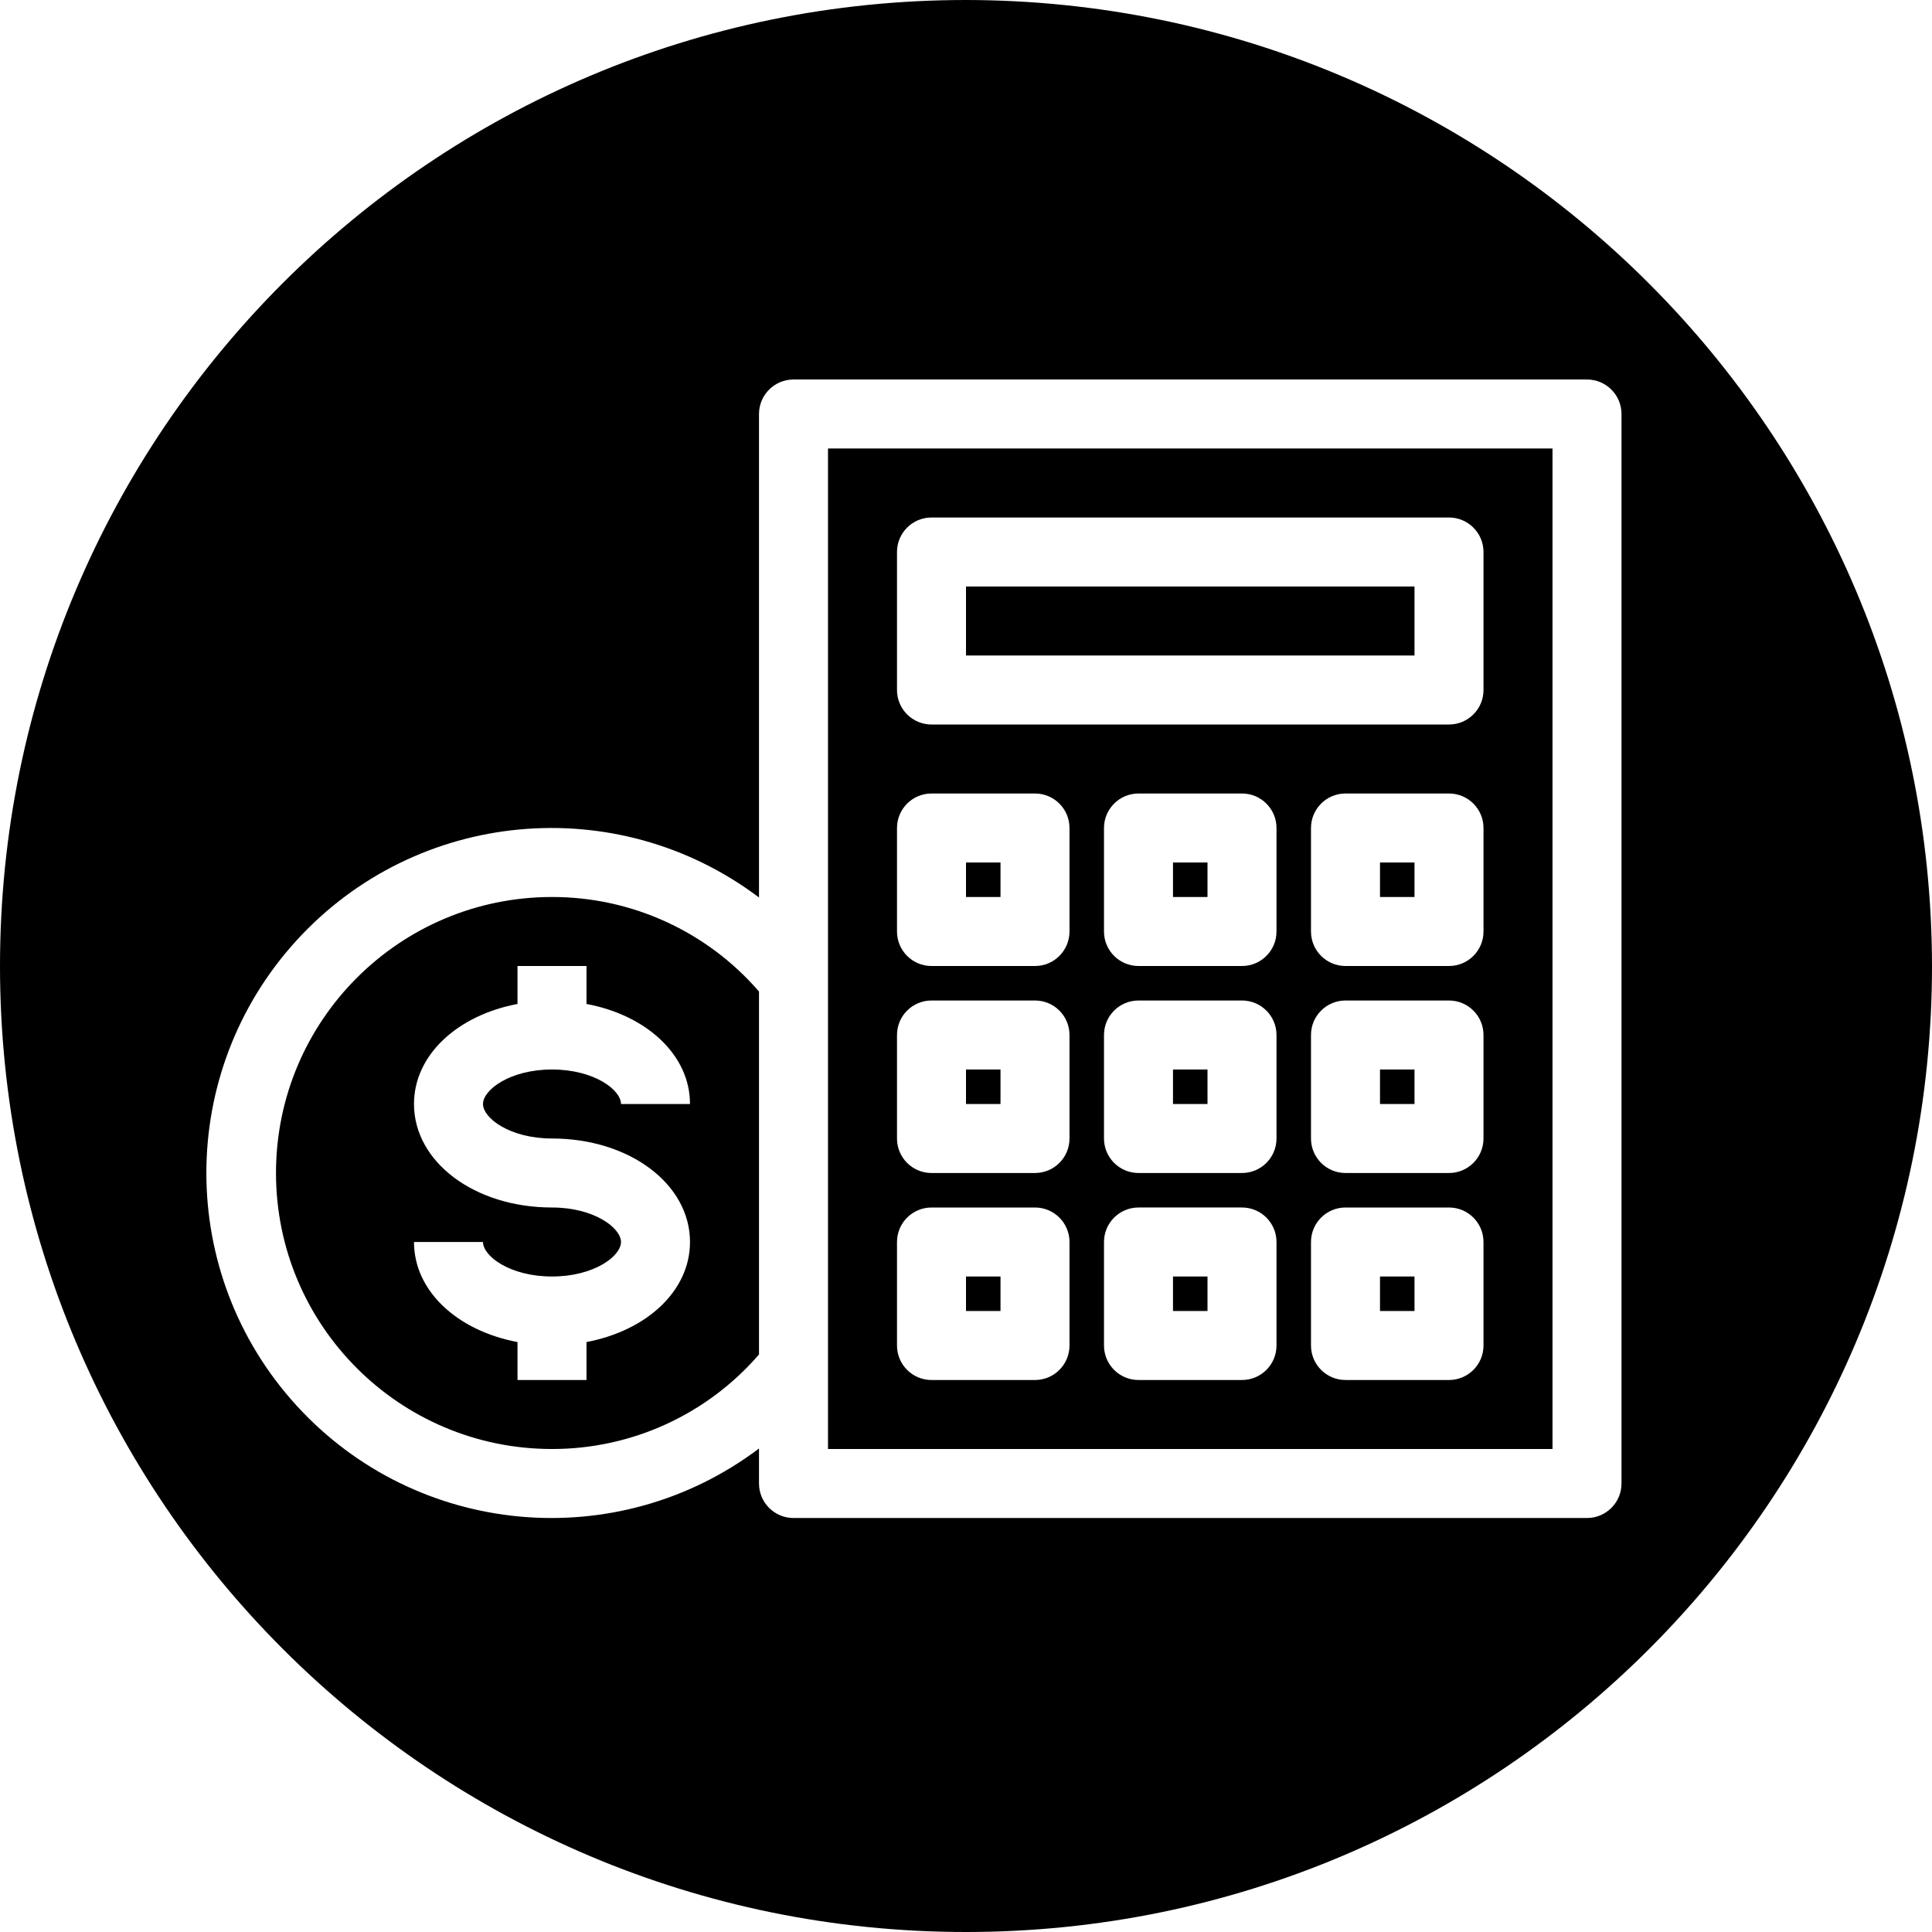 <svg height="448pt" viewBox="0 0 448 448" width="448pt" xmlns="http://www.w3.org/2000/svg">
<path d="m224 200h8v8h-8zm0 0"/>
<path d="m224 136h104v16h-104zm0 0"/>
<path d="m320 296h8v8h-8zm0 0"/>
<path d="m272 200h8v8h-8zm0 0"/>
<path d="m272 248h8v8h-8zm0 0"/>
<path d="m320 200h8v8h-8zm0 0"/><path d="m224 0c-123.711 0-224 100.289-224 224s100.289 224 224 224 224-100.289 224-224c-.141-123.652-100.348-223.859-224-224zm152 344c0 4.418-3.582 8-8 8h-184c-4.418 0-8-3.582-8-8v-8.113c-32.984 24.859-79.473 20.523-107.285-10.012-27.816-30.531-27.816-77.219 0-107.75 27.812-30.535 74.301-34.871 107.285-10.012v-112.113c0-4.418 3.582-8 8-8h184c4.418 0 8 3.582 8 8zm0 0"/><path d="m192 336h168v-232h-168zm104-24c0 4.418-3.582 8-8 8h-24c-4.418 0-8-3.582-8-8v-24c0-4.418 3.582-8 8-8h24c4.418 0 8 3.582 8 8zm0-48c0 4.418-3.582 8-8 8h-24c-4.418 0-8-3.582-8-8v-24c0-4.418 3.582-8 8-8h24c4.418 0 8 3.582 8 8zm0-48c0 4.418-3.582 8-8 8h-24c-4.418 0-8-3.582-8-8v-24c0-4.418 3.582-8 8-8h24c4.418 0 8 3.582 8 8zm48 96c0 4.418-3.582 8-8 8h-24c-4.418 0-8-3.582-8-8v-24c0-4.418 3.582-8 8-8h24c4.418 0 8 3.582 8 8zm0-48c0 4.418-3.582 8-8 8h-24c-4.418 0-8-3.582-8-8v-24c0-4.418 3.582-8 8-8h24c4.418 0 8 3.582 8 8zm0-48c0 4.418-3.582 8-8 8h-24c-4.418 0-8-3.582-8-8v-24c0-4.418 3.582-8 8-8h24c4.418 0 8 3.582 8 8zm-136-88c0-4.418 3.582-8 8-8h120c4.418 0 8 3.582 8 8v32c0 4.418-3.582 8-8 8h-120c-4.418 0-8-3.582-8-8zm0 64c0-4.418 3.582-8 8-8h24c4.418 0 8 3.582 8 8v24c0 4.418-3.582 8-8 8h-24c-4.418 0-8-3.582-8-8zm0 48c0-4.418 3.582-8 8-8h24c4.418 0 8 3.582 8 8v24c0 4.418-3.582 8-8 8h-24c-4.418 0-8-3.582-8-8zm0 48c0-4.418 3.582-8 8-8h24c4.418 0 8 3.582 8 8v24c0 4.418-3.582 8-8 8h-24c-4.418 0-8-3.582-8-8zm0 0"/><path d="m320 248h8v8h-8zm0 0"/><path d="m128 208c-35.348 0-64 28.652-64 64s28.652 64 64 64c18.43.027 35.953-7.973 48-21.922v-84.156c-12.047-13.949-29.57-21.949-48-21.922zm0 56c17.945 0 32 10.543 32 24 0 11.367-10.07 20.566-24 23.199v8.801h-16v-8.801c-13.93-2.613-24-11.816-24-23.199h16c0 3.266 6.23 8 16 8s16-4.734 16-8-6.23-8-16-8c-17.945 0-32-10.543-32-24 0-11.367 10.07-20.566 24-23.199v-8.801h16v8.801c13.93 2.613 24 11.816 24 23.199h-16c0-3.266-6.23-8-16-8s-16 4.734-16 8 6.23 8 16 8zm0 0"/><path d="m224 248h8v8h-8zm0 0"/><path d="m224 296h8v8h-8zm0 0"/><path d="m272 296h8v8h-8zm0 0"/></svg>